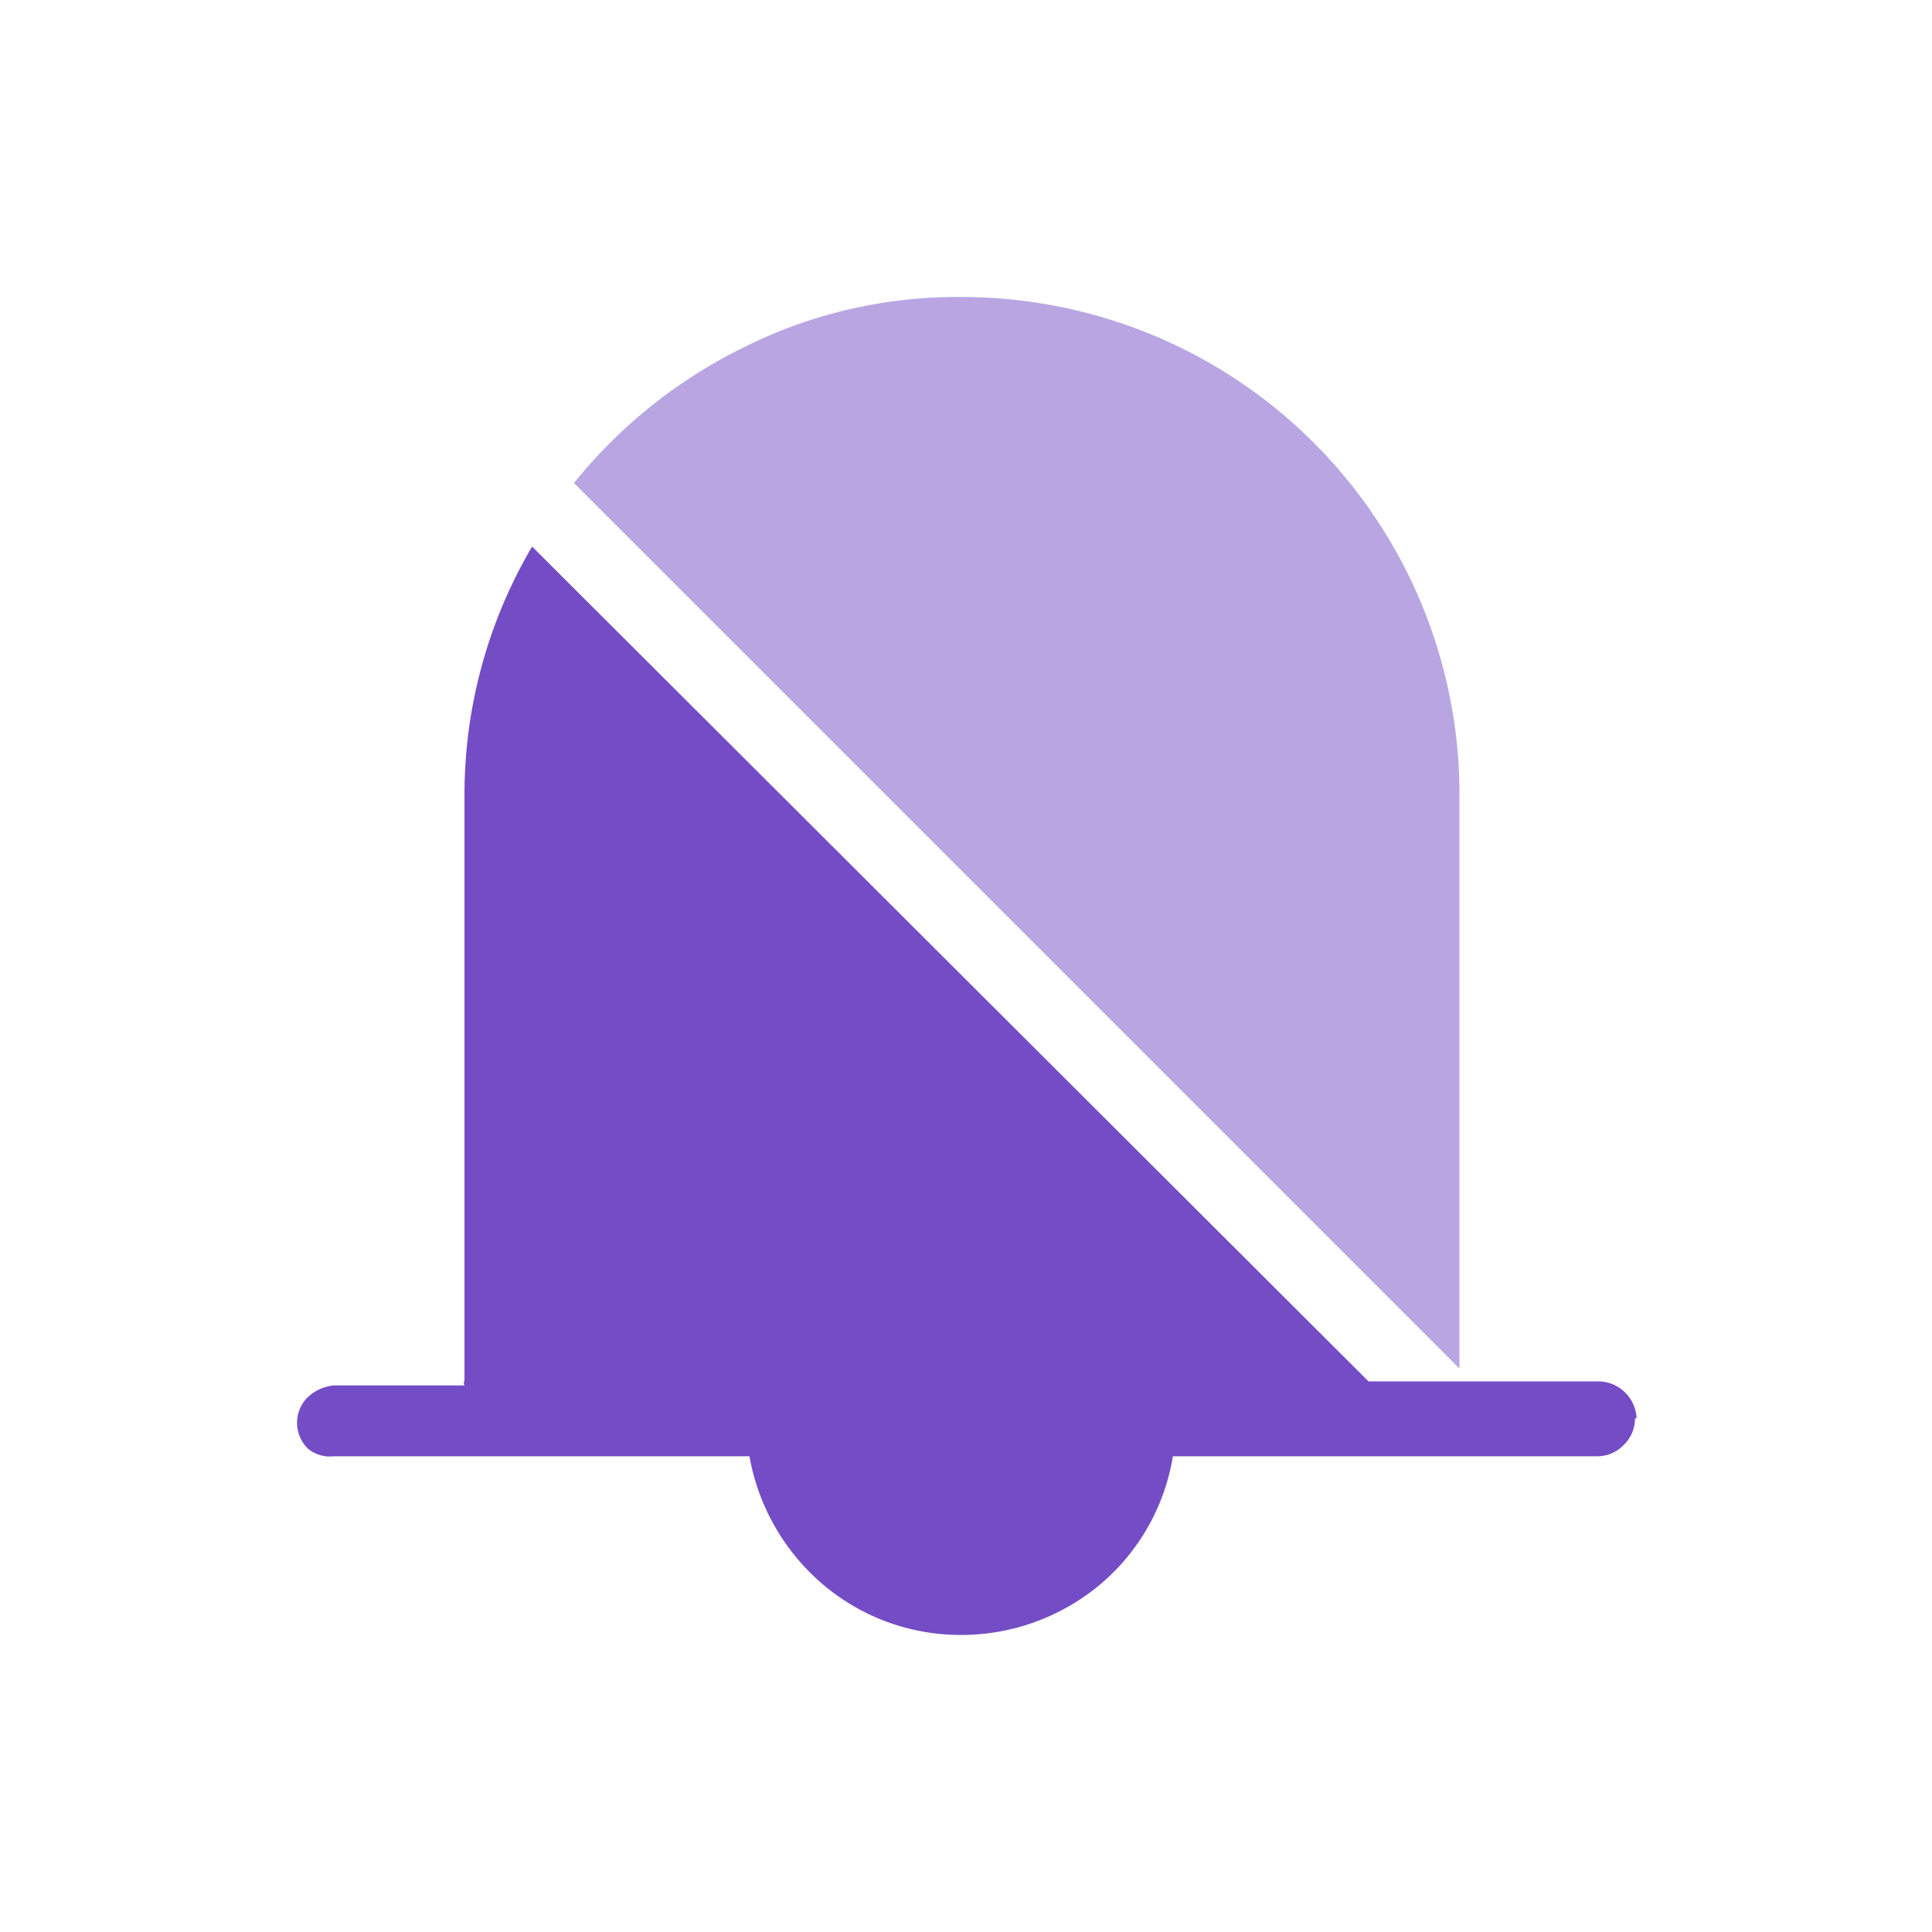 <svg xmlns="http://www.w3.org/2000/svg" viewBox="0 0 24 24"><defs><style>.cls-1{fill:none;}.cls-2,.cls-3{fill:#744cc6;}.cls-3{fill-opacity:0.5;}</style></defs><g id="Слой_2" data-name="Слой 2"><g id="Duotone"><g id="Bell_Off_Duotone" data-name="Bell/Off/Duotone"><rect class="cls-1" width="24" height="24"/><path class="cls-2" d="M20.31,17.62a.45.45,0,0,1-.14.33.45.45,0,0,1-.32.14H14.57a2.64,2.64,0,0,1-.9,1.59,2.69,2.69,0,0,1-1.73.63,2.64,2.64,0,0,1-1.72-.63,2.71,2.71,0,0,1-.91-1.59H4.15A.43.43,0,0,1,3.83,18a.45.45,0,0,1-.14-.33.45.45,0,0,1,.14-.32.55.55,0,0,1,.32-.14H5.77a.06.06,0,0,1,0-.06V9.87a6.07,6.07,0,0,1,.84-3.08L17,17.16h2.87a.48.48,0,0,1,.46.46Z"/><path class="cls-3" d="M18.13,9.87V17L7.13,6A6.24,6.24,0,0,1,9.27,4.3a5.9,5.9,0,0,1,2.67-.61,6.18,6.18,0,0,1,6.19,6.18Z"/></g></g></g></svg>